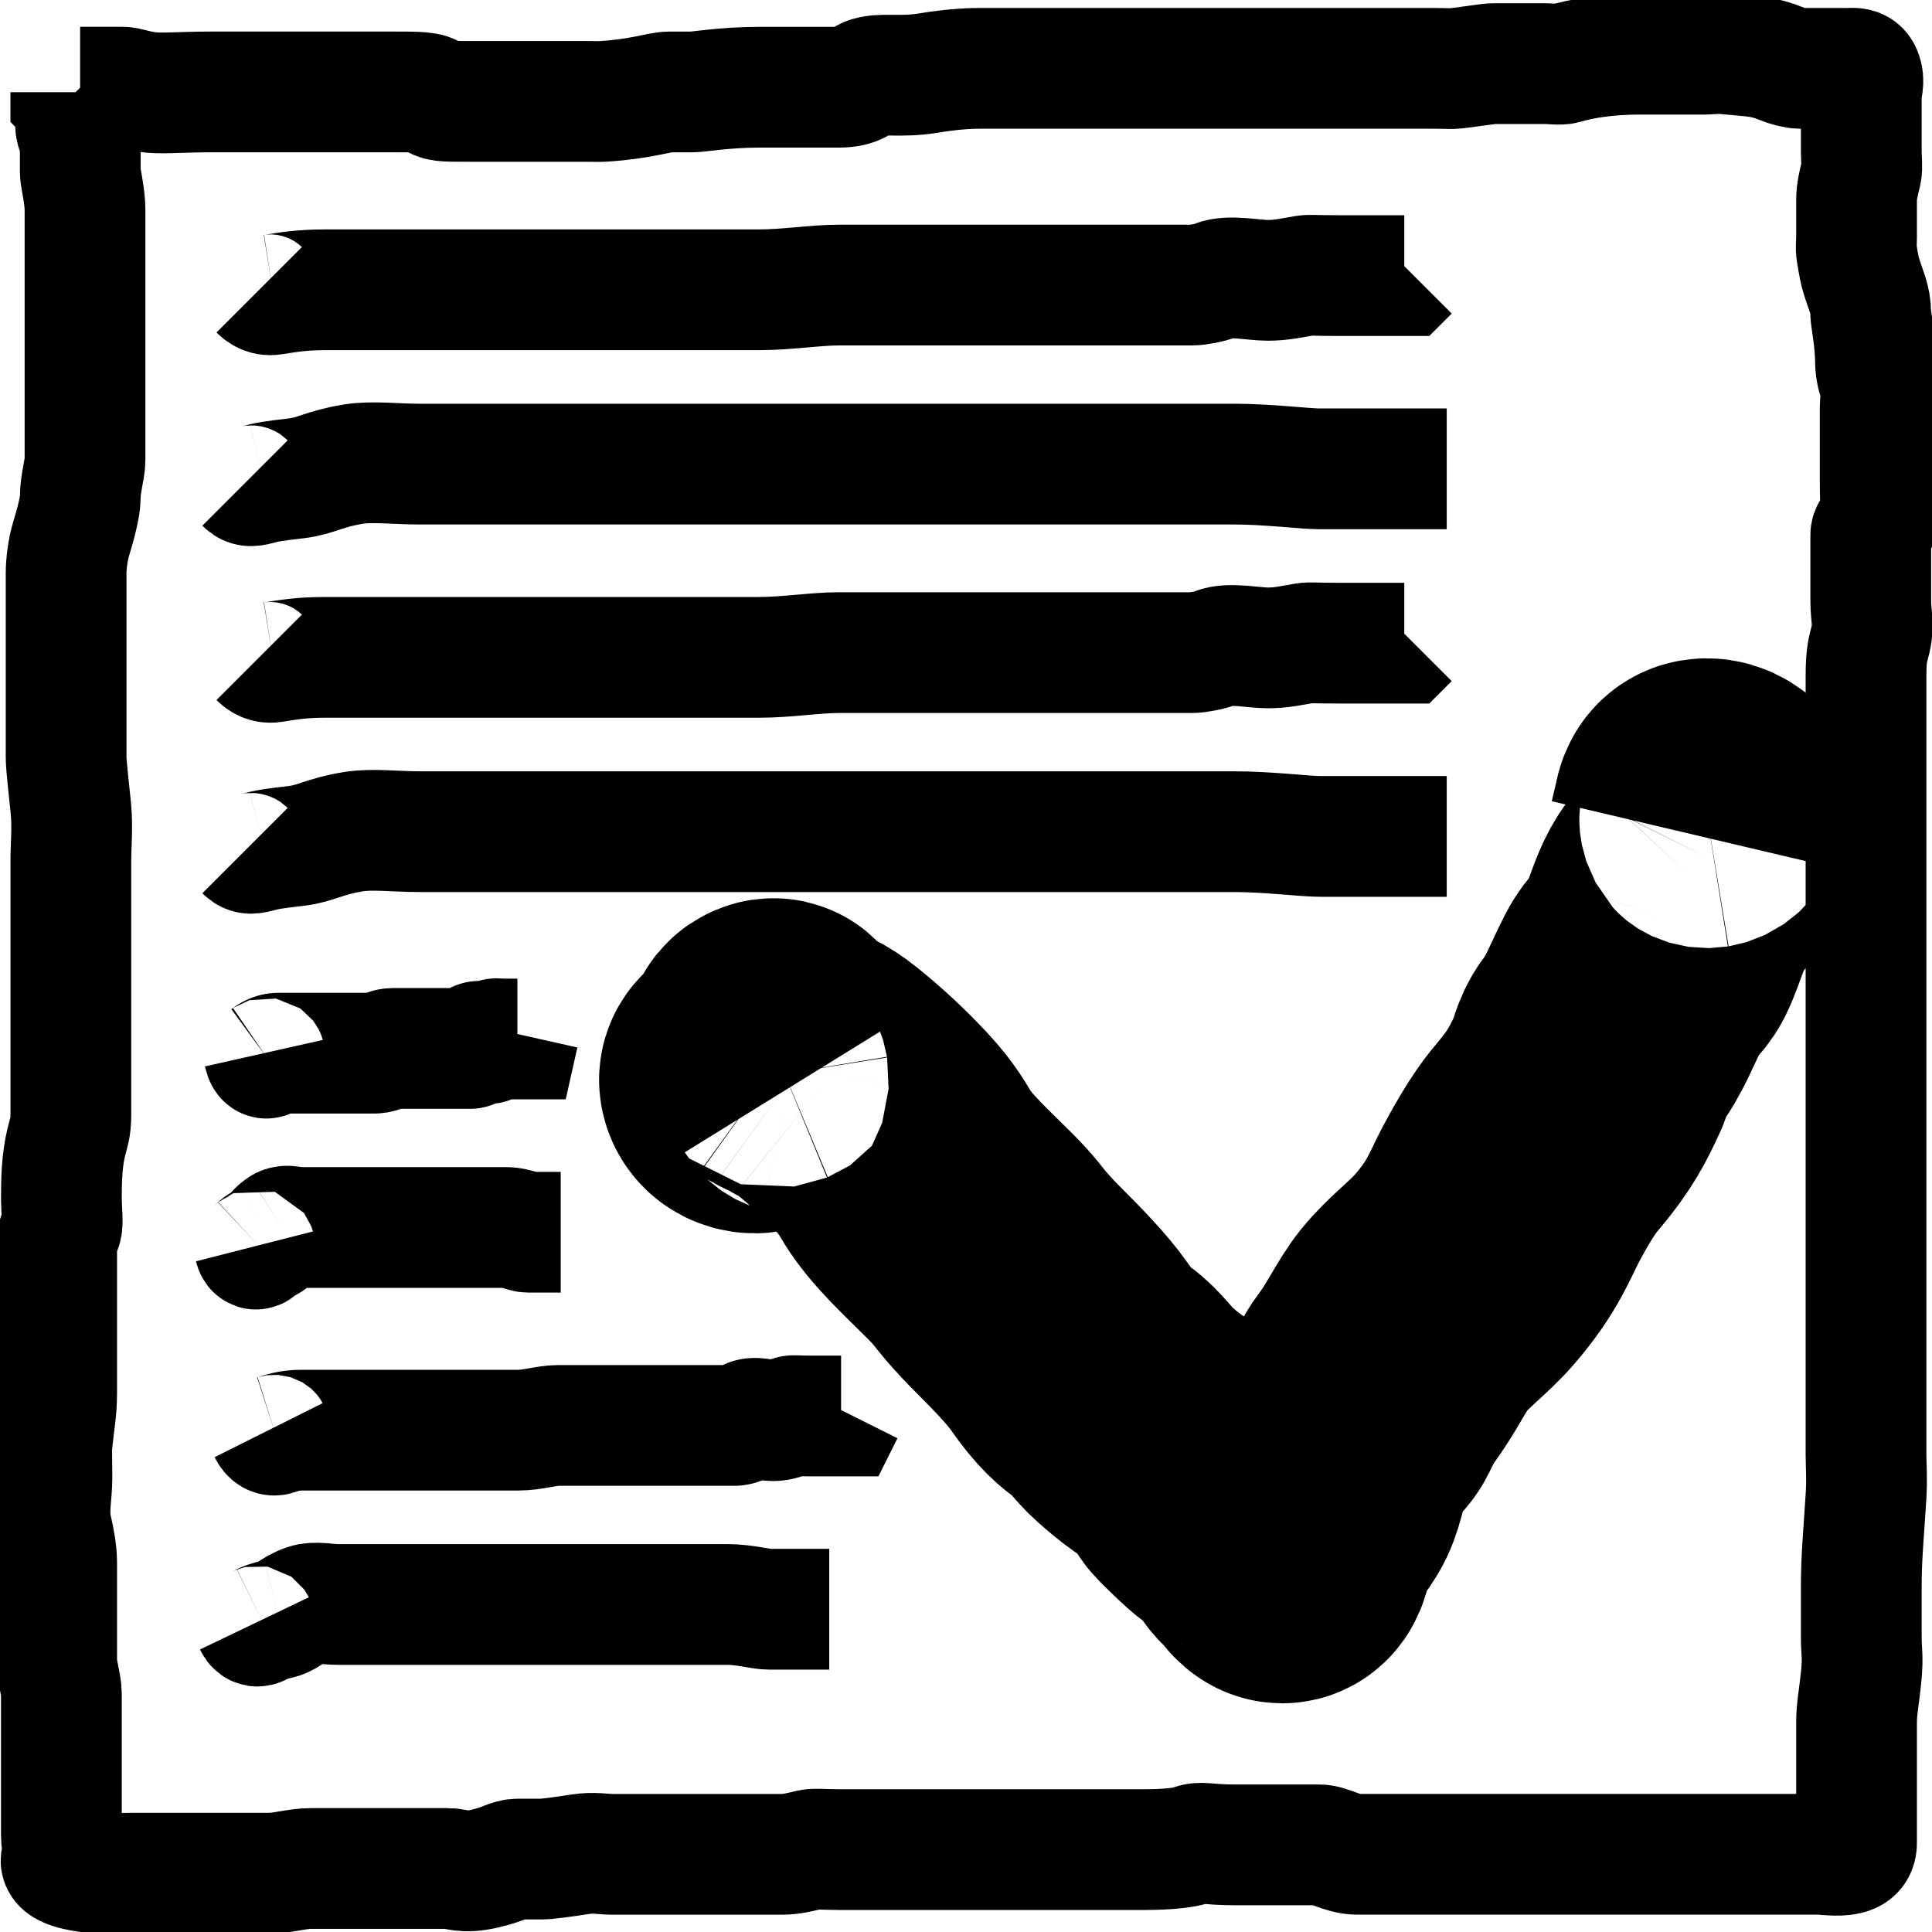 <svg width="40" height="40" xmlns="http://www.w3.org/2000/svg">
    <!-- Created with Method Draw - http://github.com/duopixel/Method-Draw/ -->
    <g>
        <title>background</title>
        <rect fill="none" id="canvas_background" height="42" width="42" y="-1" x="-1"/>
        <g display="none" overflow="visible" y="0" x="0" height="100%" width="100%" id="canvasGrid">
            <rect fill="url(#gridpattern)" stroke-width="0" y="0" x="0" height="100%" width="100%"/>
        </g>
    </g>
    <g>
        <title>Layer 1</title>
        <path d="m1.659,1.805c0.098,0 0.195,0 0.293,0c0.195,0 0.39,0 0.585,0c0.098,0 0.183,0.048 0.488,0.098c0.289,0.047 0.683,0 1.366,0c0.293,0 0.585,0 0.78,0c0.39,0 0.78,0 1.366,0c0.39,0 0.976,0 1.561,0c0.585,0 0.78,0 0.878,0.098c0.098,0.098 0.195,0.098 0.683,0.098c0.39,0 0.976,0 1.463,0c0.683,0 0.878,0 0.976,0c0.195,0 0.293,0.006 0.39,0c0.785,-0.049 1.171,-0.195 1.366,-0.195c0.098,0 0.39,0 0.488,0c0.098,0 0.683,-0.098 1.366,-0.098c0.488,0 1.073,0 1.659,0c0.39,0 0.458,-0.142 0.585,-0.195c0.27,-0.112 0.683,0 1.268,-0.098c0.585,-0.098 0.976,-0.098 1.073,-0.098c0.39,0 0.976,0 1.854,0c0.683,0 1.463,0 1.951,0c0.585,0 0.683,0 0.878,0c0.293,0 0.78,0 1.659,0c0.585,0 1.268,0 1.756,0c0.488,0 0.976,0 1.268,0c0.293,0 0.391,0.012 0.488,0c0.399,-0.049 0.683,-0.098 0.78,-0.098c0.39,0 0.878,0 1.073,0c0.098,0 0.297,0.028 0.39,0c0.337,-0.102 0.878,-0.195 1.561,-0.195c0.488,0 0.878,0 0.976,0c0.098,0 0.293,0 0.39,0c0.098,0 0.197,-0.029 0.488,0c0.495,0.049 0.713,0.046 1.073,0.195c0.127,0.053 0.293,0.098 0.39,0.098c0.098,0 0.195,0 0.39,0c0.098,0 0.293,0 0.585,0c0.098,0 0.24,-0.03 0.293,0.098c0.075,0.18 0,0.293 0,0.488c0,0.098 0,0.195 0,0.293c0,0.195 0,0.293 0,0.39c0,0.098 0,0.293 0,0.488c0,0.098 0.022,0.295 0,0.39c-0.05,0.212 -0.098,0.39 -0.098,0.585c0,0.293 0,0.488 0,0.78c0,0.098 -0.016,0.196 0,0.293c0.049,0.305 0.069,0.394 0.098,0.488c0.102,0.337 0.195,0.488 0.195,0.78c0,0.098 0.098,0.585 0.098,0.976c0,0.195 0.045,0.36 0.098,0.488c0.037,0.09 0,0.39 0,0.488c0,0.195 0,0.39 0,0.488c0,0.098 0,0.195 0,0.39c0,0.098 0,0.293 0,0.585c0,0.39 0.016,0.587 0,0.683c-0.049,0.305 -0.195,0.39 -0.195,0.488c0,0.195 0,0.78 0,0.976c0,0.195 0,0.293 0,0.39c0,0.293 0.067,0.496 0,0.78c-0.05,0.212 -0.098,0.293 -0.098,0.78c0,0.195 0,0.488 0,0.78c0,0.195 0,0.39 0,0.585c0,0.293 0,0.585 0,0.878c0,0.195 0,0.488 0,0.878c0,0.293 0,0.585 0,0.78c0,0.293 0,0.39 0,0.488c0,0.195 0,0.39 0,0.488c0,0.39 0,0.878 0,1.366c0,0.39 0,0.585 0,0.976c0,0.39 0,0.585 0,0.976c0,0.39 0,0.585 0,0.976c0,0.39 0,0.78 0,0.976c0,0.293 0,0.585 0,0.976c0,0.293 0,0.585 0,0.878c0,0.098 0,0.39 0,0.683c0,0.488 0,0.878 0,1.171c0,0.293 0,0.488 0,0.683c0,0.39 0,0.78 0,0.976c0,0.098 0,0.39 0,0.585c0,0.293 0.024,0.489 0,0.878c-0.049,0.785 -0.098,1.268 -0.098,1.854c0,0.195 0,0.488 0,0.683c0,0.195 0,0.293 0,0.39c0,0.293 0.038,0.392 0,0.78c-0.049,0.495 -0.098,0.683 -0.098,0.976c0,0.098 0,0.195 0,0.293c0,0.195 0,0.293 0,0.39c0,0.098 0,0.39 0,0.585c0,0.195 0,0.293 0,0.39c0,0.098 0,0.293 0,0.39c0,0.098 0,0.195 0,0.39c0,0.098 0.017,0.243 -0.195,0.293c-0.19,0.045 -0.488,0 -0.585,0c-0.098,0 -0.293,0 -0.39,0c-0.195,0 -0.39,0 -0.585,0c-0.098,0 -0.488,0 -0.878,0c-0.39,0 -0.585,0 -0.878,0c-0.195,0 -0.683,0 -0.976,0c-0.195,0 -0.488,0 -0.878,0c-0.39,0 -0.683,0 -0.878,0c-0.293,0 -0.39,0 -0.683,0c-0.293,0 -0.585,0 -0.683,0c-0.195,0 -0.39,0 -0.878,0c-0.488,0 -0.585,0 -0.683,0c-0.39,0 -0.488,0 -1.171,0c-0.293,0 -0.585,-0.195 -0.78,-0.195c-0.488,0 -0.878,0 -1.171,0c-0.098,0 -0.293,0 -0.585,0c-0.585,0 -0.698,-0.075 -0.878,0c-0.127,0.053 -0.488,0.098 -0.976,0.098c-0.195,0 -0.293,0 -0.585,0c-0.488,0 -0.585,0 -1.073,0c-0.585,0 -0.976,0 -1.073,0c-0.293,0 -0.78,0 -0.878,0c-0.098,0 -0.293,0 -0.488,0c-0.488,0 -0.976,0 -1.854,0c-0.098,0 -0.195,0 -0.39,0c-0.293,0 -0.49,-0.022 -0.585,0c-0.212,0.05 -0.39,0.098 -0.585,0.098c-0.488,0 -1.073,0 -1.366,0c-0.39,0 -0.878,0 -1.366,0c-0.488,0 -0.683,0 -0.78,0c-0.195,0 -0.394,-0.047 -0.683,0c-0.305,0.049 -0.683,0.098 -0.78,0.098c-0.293,0 -0.39,0 -0.488,0c-0.195,0 -0.258,0.095 -0.683,0.195c-0.475,0.112 -0.585,0 -0.78,0c-0.39,0 -0.683,0 -0.78,0c-0.488,0 -0.683,0 -1.073,0c-0.293,0 -0.39,0 -0.488,0c-0.293,0 -0.39,0 -0.488,0c-0.293,0 -0.585,0.098 -0.878,0.098c-0.098,0 -0.195,0 -0.39,0c-0.098,0 -0.78,0 -0.976,0c-0.195,0 -0.585,0 -0.878,0c-0.293,0 -0.39,0 -0.585,0c-0.293,0 -0.488,0.016 -0.683,0c-0.591,-0.049 -0.833,-0.165 -0.78,-0.293c0.075,-0.18 0,-0.293 0,-0.488c0,-0.293 0,-0.683 0,-0.78c0,-0.098 0,-0.39 0,-0.585c0,-0.098 0,-0.293 0,-0.39c0,-0.195 0,-0.488 0,-0.585c0,-0.293 0,-0.39 0,-0.585c0,-0.195 -0.098,-0.488 -0.098,-0.683c0,-0.195 0,-0.488 0,-0.683c0,-0.293 0,-0.39 0,-0.488c0,-0.39 0,-0.585 0,-0.878c0,-0.195 -0.047,-0.471 -0.098,-0.683c-0.09,-0.38 0,-0.683 0,-1.073c0,-0.293 -0.01,-0.586 0,-0.683c0.049,-0.495 0.098,-0.683 0.098,-1.073c0,-0.39 0,-0.78 0,-0.976c0,-0.293 0,-0.488 0,-1.073c0,-0.39 0,-0.683 0,-0.976c0,-0.195 0.045,-0.263 0.098,-0.39c0.037,-0.09 0,-0.39 0,-0.585c0,-0.39 0.008,-0.791 0.098,-1.171c0.05,-0.212 0.098,-0.293 0.098,-0.585c0,-0.488 0,-1.073 0,-1.366c0,-0.585 0,-0.78 0,-1.073c0,-0.39 0,-0.585 0,-0.878c0,-0.293 0,-0.683 0,-1.171c0,-0.195 0,-0.39 0,-0.78c0,-0.293 0.038,-0.685 0,-1.073c-0.049,-0.495 -0.098,-0.878 -0.098,-1.073c0,-0.39 0,-0.78 0,-1.268c0,-0.293 0,-0.683 0,-1.073c0,-0.39 0,-0.585 0,-0.683c0,-0.195 0,-0.488 0,-0.78c0,-0.195 0.041,-0.496 0.098,-0.683c0.102,-0.337 0.195,-0.683 0.195,-0.878c0,-0.293 0.098,-0.585 0.098,-0.78c0,-0.293 0,-0.585 0,-0.976c0,-0.585 0,-0.976 0,-1.463c0,-0.195 0,-0.488 0,-0.585c0,-0.098 0,-0.195 0,-0.39c0,-0.488 0,-0.585 0,-0.683c0,-0.098 0,-0.39 0,-0.488c0,-0.293 0,-0.488 0,-0.585c0,-0.293 -0.098,-0.683 -0.098,-0.78c0,-0.098 0,-0.488 0,-0.585c0,-0.098 -0.098,-0.293 -0.098,-0.39c0,-0.195 0,-0.39 0,-0.488l-0.098,-0.098l0,-0.098"
              id="svg_1" stroke-width="2.5" stroke="#000" fill="none"/>
        <path d="m5.366,6c0.098,0.098 0.196,0.113 0.293,0.098c0.305,-0.049 0.585,-0.098 1.073,-0.098c0.488,0 1.268,0 1.756,0c0.488,0 1.171,0 1.951,0c0.585,0 1.171,0 1.366,0c0.293,0 0.683,0 1.268,0c0.585,0 1.171,0 1.366,0c0.293,0 0.488,0 1.268,0c0.585,0 1.171,-0.098 1.659,-0.098c0.878,0 1.171,0 1.561,0c0.878,0 1.366,0 1.756,0c0.195,0 0.488,0 0.976,0c0.585,0 1.463,0 2.049,0c0.78,0 0.878,0 0.976,0c0.098,0 0.36,-0.045 0.488,-0.098c0.27,-0.112 0.78,0 1.073,0c0.293,0 0.476,-0.048 0.78,-0.098c0.096,-0.016 0.195,0 0.683,0c0.683,0 0.976,0 1.268,0l0.098,0l0.098,-0.098"
              id="svg_2" stroke-width="2.5" stroke="#000" fill="none"/>
        <path d="m5.073,10c0.098,0.098 0.178,0.05 0.39,0c0.19,-0.045 0.586,-0.086 0.683,-0.098c0.399,-0.049 0.562,-0.194 1.171,-0.293c0.385,-0.063 0.878,0 1.366,0c0.585,0 1.073,0 1.756,0c0.683,0 1.171,0 1.756,0c0.488,0 0.78,0 1.171,0c0.293,0 0.683,0 1.268,0c0.683,0 1.268,0 1.951,0c0.78,0 1.366,0 1.659,0c0.293,0 0.585,0 1.171,0c0.585,0 1.366,0 1.854,0c0.39,0 0.976,0 1.561,0c0.293,0 0.585,0 0.878,0c0.195,0 0.683,0 1.854,0c0.683,0 1.463,0.098 1.756,0.098c0.293,0 0.39,0 0.488,0c0.39,0 0.878,0 1.366,0l0.488,0l0.098,0l0.195,0"
              id="svg_3" stroke-width="2.5" stroke="#000" fill="none"/>
        <path transform="rotate(13.264 24.778,22.993) "
              d="m16.78,24.146c-0.098,-0.098 -0.195,-0.098 -0.293,-0.098c-0.195,0 -0.293,0 -0.488,0.098c-0.39,0.195 -0.525,0.3 -0.488,0.39c0.053,0.127 0.203,0.135 0.293,0.098c0.127,-0.053 0.195,-0.293 0.195,-0.683c0,-0.098 0.014,-0.373 -0.098,-0.293c-0.177,0.128 0.203,0.158 0.293,0.195c0.127,0.053 0.21,0.023 0.39,0.098c0.127,0.053 0.222,0.022 0.585,0.195c0.44,0.21 0.894,0.463 1.366,0.78c0.405,0.272 0.585,0.488 0.683,0.585c0.39,0.39 1.004,0.729 1.561,1.073c0.415,0.256 0.506,0.36 0.683,0.488c0.224,0.161 0.4,0.276 0.585,0.39c0.415,0.256 0.96,0.602 1.268,0.878c0.465,0.417 0.677,0.502 0.878,0.585c0.285,0.118 0.471,0.32 0.78,0.488c0.653,0.354 0.811,0.326 1.073,0.488c0.352,0.218 0.468,0.415 0.585,0.488c0.262,0.162 0.555,0.337 0.683,0.39c0.09,0.037 0.196,0.082 0.293,0.098c0.305,0.049 0.36,0.213 0.488,0.39c0.081,0.112 0.195,0.098 0.293,0.195c0.098,0.098 0.24,0.225 0.293,0.098c0.037,-0.09 0,-0.293 0,-0.39c0,-0.195 0.195,-0.585 0.293,-0.878c0.098,-0.293 0.049,-0.588 0.098,-1.073c0.049,-0.495 0.34,-0.763 0.39,-0.976c0.045,-0.19 0.106,-0.484 0.195,-0.683c0.215,-0.479 0.315,-1.003 0.488,-1.366c0.21,-0.44 0.554,-0.836 0.78,-1.268c0.43,-0.82 0.458,-1.275 0.585,-1.756c0.238,-0.895 0.39,-1.171 0.488,-1.366c0.293,-0.585 0.388,-0.948 0.488,-1.463c0.018,-0.096 0.008,-0.386 0.098,-0.585c0.215,-0.479 0.247,-0.887 0.39,-1.463c0.074,-0.299 0.243,-0.471 0.293,-0.683c0.045,-0.19 0.074,-0.489 0.098,-0.683c0.049,-0.399 0.094,-0.626 0.293,-0.976c0.068,-0.12 0.145,-0.275 0.195,-0.488c0.022,-0.095 -0.095,-0.173 0,-0.195c0.212,-0.05 0.195,-0.195 0.195,-0.293c0,-0.098 0.014,-0.407 -0.098,-0.488c-0.177,-0.128 -0.3,-0.135 -0.39,-0.098c-0.127,0.053 -0.098,0.195 -0.098,0.293l0,0.098l0,0.195l0,0.098"
              id="svg_8" stroke-width="6" stroke="#000" fill="none"/>
        <path d="m5.366,13.61c0.098,0.098 0.196,0.113 0.293,0.098c0.305,-0.049 0.585,-0.098 1.073,-0.098c0.488,0 1.268,0 1.756,0c0.488,0 1.171,0 1.951,0c0.585,0 1.171,0 1.366,0c0.293,0 0.683,0 1.268,0c0.585,0 1.171,0 1.366,0c0.293,0 0.488,0 1.268,0c0.585,0 1.171,-0.098 1.659,-0.098c0.878,0 1.171,0 1.561,0c0.878,0 1.366,0 1.756,0c0.195,0 0.488,0 0.976,0c0.585,0 1.463,0 2.049,0c0.78,0 0.878,0 0.976,0c0.098,0 0.36,-0.045 0.488,-0.098c0.27,-0.112 0.78,0 1.073,0c0.293,0 0.476,-0.048 0.78,-0.098c0.096,-0.016 0.195,0 0.683,0c0.683,0 0.976,0 1.268,0l0.098,0l0.098,-0.098"
              id="svg_9" stroke-width="2.5" stroke="#000" fill="none"/>
        <path d="m5.073,17.61c0.098,0.098 0.178,0.05 0.39,0c0.19,-0.045 0.586,-0.086 0.683,-0.098c0.399,-0.049 0.562,-0.194 1.171,-0.293c0.385,-0.063 0.878,0 1.366,0c0.585,0 1.073,0 1.756,0c0.683,0 1.171,0 1.756,0c0.488,0 0.78,0 1.171,0c0.293,0 0.683,0 1.268,0c0.683,0 1.268,0 1.951,0c0.78,0 1.366,0 1.659,0c0.293,0 0.585,0 1.171,0c0.585,0 1.366,0 1.854,0c0.39,0 0.976,0 1.561,0c0.293,0 0.585,0 0.878,0c0.195,0 0.683,0 1.854,0c0.683,0 1.463,0.098 1.756,0.098c0.293,0 0.39,0 0.488,0c0.39,0 0.878,0 1.366,0l0.488,0l0.098,0l0.195,0"
              id="svg_10" stroke-width="2.5" stroke="#000" fill="none"/>
        <path stroke="#000"
              d="m5.463,21.805c0.022,0.098 0.043,0.113 0.065,0.098c0.067,-0.049 0.13,-0.098 0.238,-0.098c0.108,0 0.281,0 0.389,0c0.108,0 0.259,0 0.432,0c0.13,0 0.259,0 0.302,0c0.065,0 0.151,0 0.281,0c0.13,0 0.259,0 0.302,0c0.065,0 0.108,0 0.281,0c0.13,0 0.259,-0.098 0.367,-0.098c0.194,0 0.259,0 0.345,0c0.194,0 0.302,0 0.389,0c0.043,0 0.108,0 0.216,0c0.13,0 0.324,0 0.453,0c0.173,0 0.194,0 0.216,0c0.022,0 0.08,-0.045 0.108,-0.098c0.06,-0.112 0.173,0 0.238,0c0.065,0 0.105,-0.048 0.173,-0.098c0.021,-0.016 0.043,0 0.151,0c0.151,0 0.216,0 0.281,0l0.022,0l0.022,-0.098"
              id="svg_11" stroke-width="2.5" fill="none"/>
        <path stroke="#000"
              d="m5.268,25.805c0.025,0.098 0.045,0.05 0.099,0c0.048,-0.045 0.149,-0.086 0.174,-0.098c0.102,-0.049 0.143,-0.194 0.298,-0.293c0.098,-0.063 0.224,0 0.348,0c0.149,0 0.274,0 0.448,0c0.174,0 0.298,0 0.448,0c0.124,0 0.199,0 0.298,0c0.075,0 0.174,0 0.323,0c0.174,0 0.323,0 0.497,0c0.199,0 0.348,0 0.423,0c0.075,0 0.149,0 0.298,0c0.149,0 0.348,0 0.473,0c0.099,0 0.249,0 0.398,0c0.075,0 0.149,0 0.224,0c0.05,0 0.174,0 0.473,0c0.174,0 0.373,0.098 0.448,0.098c0.075,0 0.099,0 0.124,0c0.099,0 0.224,0 0.348,0l0.124,0l0.025,0l0.05,0"
              id="svg_12" stroke-width="2.5" fill="none"/>
        <path stroke="#000"
              d="m5.561,29.61c0.049,0.098 0.098,0.113 0.146,0.098c0.152,-0.049 0.293,-0.098 0.537,-0.098c0.244,0 0.634,0 0.878,0c0.244,0 0.585,0 0.976,0c0.293,0 0.585,0 0.683,0c0.146,0 0.341,0 0.634,0c0.293,0 0.585,0 0.683,0c0.146,0 0.244,0 0.634,0c0.293,0 0.585,-0.098 0.829,-0.098c0.439,0 0.585,0 0.78,0c0.439,0 0.683,0 0.878,0c0.098,0 0.244,0 0.488,0c0.293,0 0.732,0 1.024,0c0.39,0 0.439,0 0.488,0c0.049,0 0.18,-0.045 0.244,-0.098c0.135,-0.112 0.39,0 0.537,0c0.146,0 0.238,-0.048 0.39,-0.098c0.048,-0.016 0.098,0 0.341,0c0.341,0 0.488,0 0.634,0l0.049,0l0.049,-0.098"
              id="svg_13" stroke-width="2.5" fill="none"/>
        <path stroke="#000"
              d="m5.268,33.61c0.047,0.098 0.085,0.05 0.187,0c0.091,-0.045 0.28,-0.086 0.327,-0.098c0.191,-0.049 0.269,-0.194 0.56,-0.293c0.184,-0.063 0.42,0 0.653,0c0.28,0 0.513,0 0.84,0c0.327,0 0.56,0 0.84,0c0.233,0 0.373,0 0.56,0c0.14,0 0.327,0 0.607,0c0.327,0 0.607,0 0.934,0c0.373,0 0.653,0 0.793,0c0.14,0 0.28,0 0.56,0c0.28,0 0.653,0 0.887,0c0.187,0 0.467,0 0.747,0c0.14,0 0.28,0 0.42,0c0.093,0 0.327,0 0.887,0c0.327,0 0.7,0.098 0.84,0.098c0.14,0 0.187,0 0.233,0c0.187,0 0.42,0 0.653,0l0.233,0l0.047,0l0.093,0"
              id="svg_14" stroke-width="2.5" fill="none"/>
    </g>
</svg>